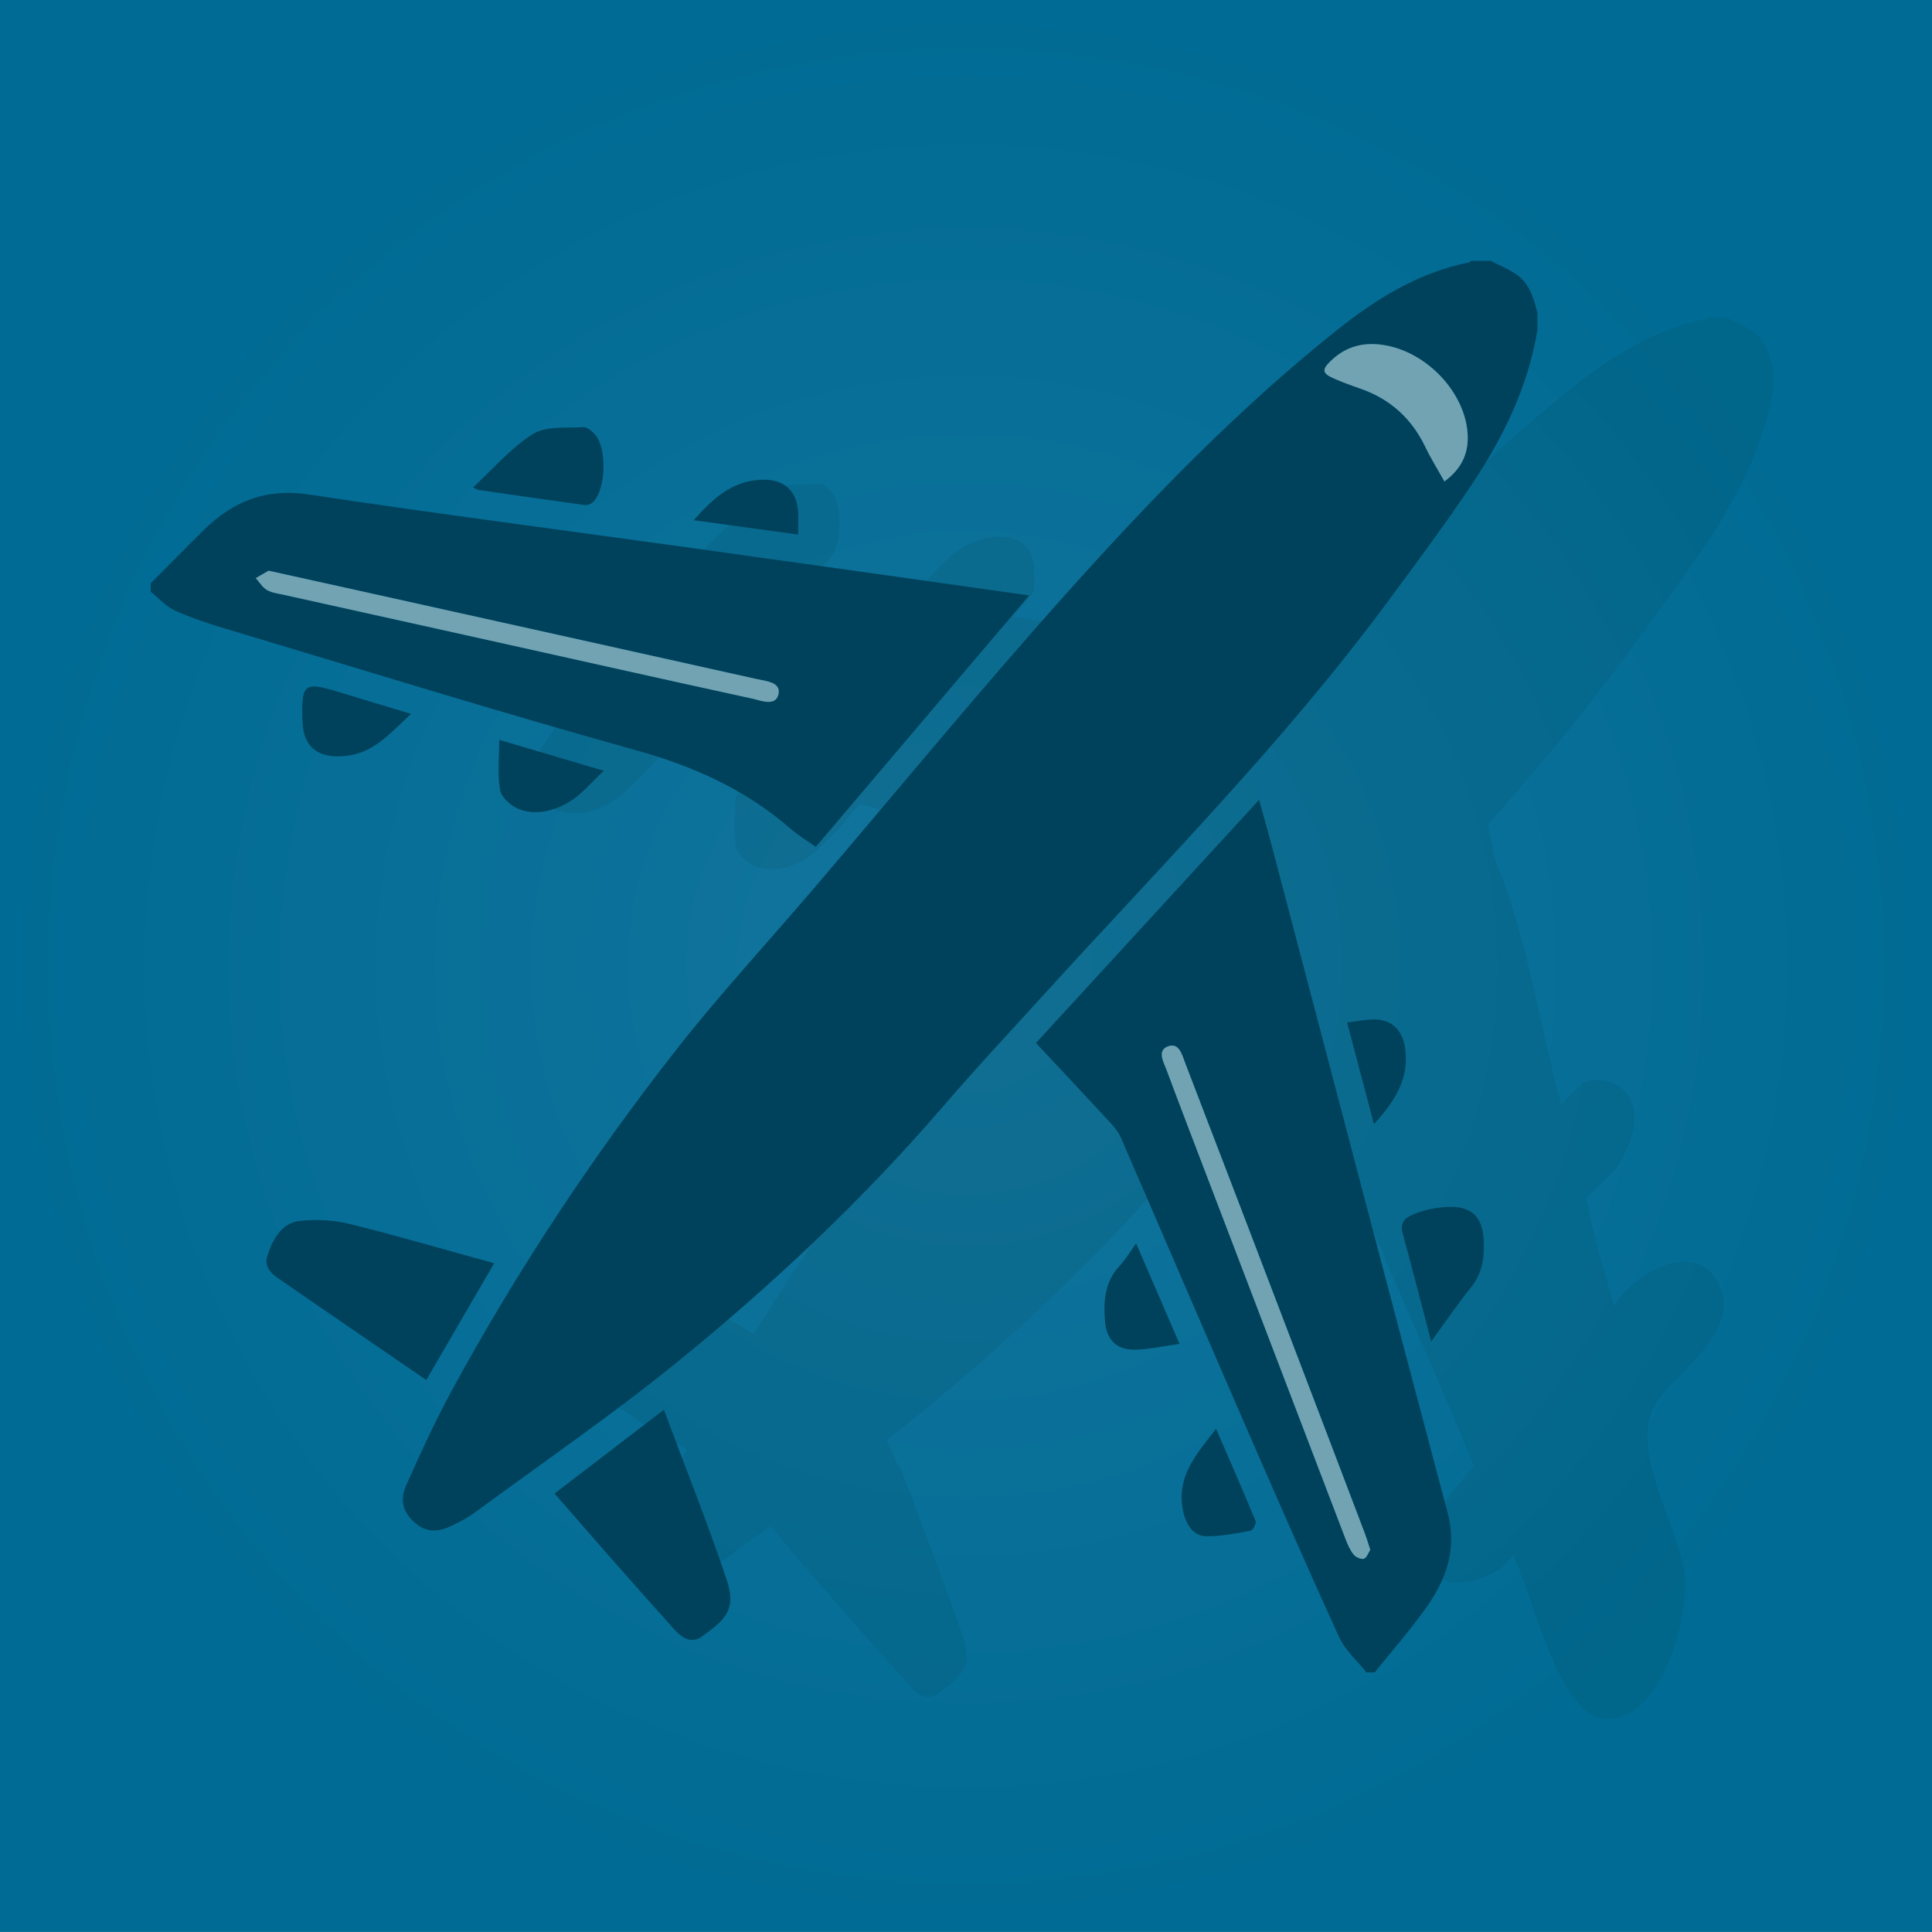 <?xml version="1.0" encoding="utf-8"?>
<!-- Generator: Adobe Illustrator 16.0.4, SVG Export Plug-In . SVG Version: 6.00 Build 0)  -->
<!DOCTYPE svg PUBLIC "-//W3C//DTD SVG 1.1//EN" "http://www.w3.org/Graphics/SVG/1.1/DTD/svg11.dtd">
<svg version="1.1" id="Layer_1" xmlns="http://www.w3.org/2000/svg" xmlns:xlink="http://www.w3.org/1999/xlink" x="0px" y="0px"
	 width="102.977px" height="102.975px" viewBox="0 0 102.977 102.975" enable-background="new 0 0 102.977 102.975"
	 xml:space="preserve">
<radialGradient id="SVGID_1_" cx="51.488" cy="51.488" r="51.488" gradientUnits="userSpaceOnUse">
	<stop  offset="0" style="stop-color:#13759D"/>
	<stop  offset="1" style="stop-color:#006B94"/>
</radialGradient>
<rect fill="url(#SVGID_1_)" width="102.977" height="102.975"/>
<path fill="#052E35" d="M31.868,46.579"/>
<g opacity="0.1">
	<path fill="#052E35" d="M78.03,78.735c0.008-0.009,0.016-0.018,0.022-0.025C78.037,78.713,78.023,78.719,78.03,78.735z"/>
	<path fill="#052E35" d="M91.036,28.849c1.679-2.513,2.998-5.208,3.492-8.237c0-0.293,0-0.588,0-0.881
		c-0.202-0.805-0.421-1.614-1.168-2.101c-0.416-0.272-0.885-0.464-1.33-0.691c-0.343,0-0.686,0-1.029,0
		c-0.039,0.029-0.074,0.076-0.117,0.084c-2.717,0.544-4.988,1.965-7.105,3.658c-5.143,4.112-9.723,8.826-14.105,13.706
		c-4.727,5.263-9.217,10.74-13.814,16.12c-2.434,2.848-4.982,5.605-7.288,8.552c-3.019,3.861-5.817,7.877-8.386,12.04l-1.261-0.729
		c-2.658-0.731-5.162-1.468-7.692-2.093c-0.856-0.211-1.796-0.262-2.673-0.164c-0.984,0.109-1.436,0.998-1.715,1.824
		c-0.268,0.789,0.459,1.158,0.991,1.527c2.451,1.696,4.913,3.375,7.471,5.13l1.31,0.649c-0.875,1.615-1.639,3.291-2.389,4.969
		c-0.3,0.672-0.236,1.334,0.399,1.928c0.662,0.619,1.304,0.565,2.011,0.227c0.418-0.199,0.841-0.409,1.212-0.682
		c1.072-0.788,2.151-1.568,3.23-2.346l1.083,1.286c-0.008,0.005-0.015,0.011-0.023,0.017c1.133,1.297,2.188,2.514,3.253,3.723
		c1.049,1.191,2.101,2.381,3.165,3.559c0.385,0.425,0.888,0.728,1.424,0.347c1.259-0.894,1.872-1.44,1.332-3.042
		c-0.795-2.357-1.691-4.684-2.603-7.084l0.031-0.02l-0.267-0.607c-0.168-0.445-0.337-0.887-0.506-1.34
		c-0.021,0.018-0.041,0.033-0.062,0.049l-0.65-1.477c0.478-0.373,0.959-0.738,1.428-1.119c5.119-4.153,9.91-8.674,14.222-13.686
		c1.222-1.42,2.486-2.805,3.753-4.188l1.216,0.869c1.178,1.39,2.569,2.617,3.706,4.033c1.182,1.471,1.761,3.357,2.511,5.071
		c1.514,3.459,3.053,6.919,4.47,10.418c-0.175,0.179-0.339,0.372-0.508,0.56c0.01-0.002,0.019-0.004,0.028-0.008
		c-0.975,1.271-2.126,2.316-1.908,4.008c0.119,0.924,0.54,1.621,1.278,1.632c0,0,1.432,0.114,2.631-0.821l0.002,0.002
		c-0.002-0.002,0.376-0.406,0.556-0.613c1.015,1.912,2.402,8.645,4.961,8.717c3.058,0.085,4.501-5.705,4.166-7.914
		c-0.369-2.443-2.992-6.57-1.518-8.885c1.109-1.743,5.064-4.172,3.085-6.832c-1.376-1.85-4.468,0.093-5.282,1.64
		c-0.568-1.88-1.136-3.847-1.514-5.772c-0.005-0.026,1.475-1.411,1.603-1.6c0.456-0.671,0.86-1.527,0.952-2.341
		c0.189-1.692-1.06-2.623-2.676-2.267l-1.217,1.23c-1.123-4.279-1.85-9.044-3.529-13.124l-0.361-1.814
		c2.521-2.85,4.965-5.765,7.232-8.834C88.069,33.047,89.608,30.985,91.036,28.849z"/>
	<path fill="#052E35" d="M72.257,70.51c-0.797,0.85-0.863,1.877-0.779,2.943c0.078,0.994,0.611,1.541,1.602,1.523
		c0.736-0.014,1.471-0.184,2.374-0.307c-0.819-1.9-1.547-3.585-2.314-5.359C72.804,69.774,72.569,70.18,72.257,70.51z"/>
	<path fill="#052E35" d="M28.809,39.934c-0.124,0.281-0.131,0.772-0.105,1.546c0.045,1.388,0.826,1.97,2.212,1.86
		c1.586-0.125,2.471-1.234,3.577-2.254l1.062-1.236c1.574,0.471,3.149,0.936,4.726,1.398l-1.085,1.226
		c0,0.969-0.108,1.851,0.046,2.685c0.074,0.395,0.59,0.847,1.008,1.008c0.915,0.353,1.873,0.086,2.668-0.384
		c0.667-0.396,1.184-1.046,1.852-1.662l1.055-1.283c0.212,0.06,0.424,0.123,0.637,0.182c3.08,0.856,5.858,2.096,8.26,4.193
		c0.399,0.348,0.864,0.621,1.347,0.962c3.798-4.475,7.555-8.903,11.373-13.402c-4.533-0.637-8.99-1.268-13.428-1.89l1.111-1.353
		c0-0.487,0.013-0.825-0.002-1.163c-0.049-1.222-0.807-1.831-2.028-1.758c-1.528,0.092-2.52,1.002-3.538,2.153l-1.181,1.335
		c-1.836-0.254-3.674-0.505-5.511-0.755l1.323-1.54c0.71-0.666,0.765-2.926,0.084-3.637c-0.161-0.168-0.411-0.378-0.605-0.364
		c-0.909,0.064-1.979-0.069-2.68,0.369c-1.172,0.734-2.107,1.849-3.188,2.845l-1.243,1.459c-2.511-0.35-5.021-0.705-7.527-1.083
		c-2.272-0.343-4.023,0.367-5.575,1.889c-0.957,0.939-1.893,1.9-2.838,2.852c0,0.147,0,0.294,0,0.441
		c0.431,0.346,0.816,0.795,1.304,1.014c0.911,0.408,1.869,0.718,2.827,1.004c1.752,0.525,3.503,1.054,5.253,1.583L28.809,39.934z"/>
</g>
<g>
	<path fill="#00425C" d="M80.777,14.593c-0.415-0.272-0.885-0.464-1.33-0.691c-0.343,0-0.686,0-1.028,0
		c-0.039,0.029-0.074,0.076-0.118,0.084c-2.716,0.544-4.988,1.964-7.105,3.658c-5.144,4.112-9.722,8.826-14.105,13.706
		c-4.727,5.263-9.217,10.74-13.813,16.12c-2.434,2.848-4.983,5.605-7.289,8.552c-4.469,5.713-8.462,11.758-11.93,18.135
		c-0.886,1.631-1.658,3.324-2.415,5.02c-0.301,0.672-0.236,1.334,0.399,1.926c0.662,0.619,1.304,0.566,2.011,0.229
		c0.418-0.199,0.841-0.408,1.212-0.682c3.626-2.667,7.344-5.221,10.836-8.055c5.117-4.153,9.91-8.674,14.221-13.686
		c1.708-1.985,3.499-3.9,5.262-5.839c6.257-6.883,12.831-13.489,18.376-20.993c1.526-2.066,3.065-4.128,4.493-6.264
		c1.679-2.513,2.998-5.208,3.492-8.237c0-0.293,0-0.588,0-0.882C81.743,15.889,81.524,15.08,80.777,14.593z M76.988,25.661
		c-0.362-0.651-0.72-1.221-1.009-1.823c-0.735-1.536-1.891-2.584-3.503-3.136c-0.461-0.158-0.921-0.328-1.367-0.523
		c-0.633-0.277-0.669-0.463-0.181-0.938c0.861-0.837,1.883-1.048,3.045-0.808c2.143,0.44,4.058,2.468,4.244,4.598
		C78.307,24.055,77.977,24.935,76.988,25.661z"/>
	<path fill="#00425C" d="M42.138,44.175c0.399,0.348,0.864,0.622,1.346,0.962c3.798-4.475,7.555-8.903,11.373-13.401
		c-6.067-0.854-11.997-1.694-17.929-2.52c-6.828-0.951-13.667-1.833-20.483-2.862c-2.273-0.344-4.023,0.367-5.576,1.888
		c-0.957,0.939-1.893,1.901-2.838,2.852c0,0.147,0,0.294,0,0.441c0.432,0.346,0.816,0.795,1.304,1.014
		c0.91,0.408,1.869,0.718,2.827,1.004c7.232,2.166,14.444,4.406,21.716,6.429C36.958,40.839,39.737,42.078,42.138,44.175z
		 M15.134,31.705c-0.309-0.069-0.644-0.106-0.909-0.26c-0.239-0.139-0.399-0.417-0.593-0.633c0.253-0.145,0.506-0.29,0.685-0.392
		c1.734,0.383,3.332,0.735,4.928,1.089c7.029,1.56,14.059,3.119,21.086,4.685c0.501,0.112,1.308,0.163,1.16,0.811
		c-0.152,0.668-0.926,0.333-1.407,0.229c-4.651-1.012-9.295-2.057-13.941-3.088C22.474,33.331,18.803,32.521,15.134,31.705z"/>
	<path fill="#00425C" d="M67.798,45.123c-0.208-0.792-0.435-1.578-0.688-2.49c-4.019,4.379-7.945,8.657-11.892,12.958
		c1.377,1.473,2.7,2.881,4.011,4.301c0.21,0.229,0.406,0.494,0.53,0.777c2.167,4.998,4.313,10.006,6.486,15.002
		c1.687,3.876,3.378,7.751,5.134,11.595c0.32,0.7,0.962,1.252,1.455,1.874c0.146,0,0.294,0,0.439,0
		c0.902-1.123,1.855-2.209,2.693-3.377c1.1-1.533,1.718-3.166,1.189-5.15C74.009,68.79,70.914,56.954,67.798,45.123z M72.692,83.081
		c-0.152,0.045-0.435-0.084-0.547-0.227c-0.191-0.242-0.321-0.545-0.434-0.84c-2.375-6.206-4.746-12.416-7.115-18.624
		c-0.811-2.122-1.627-4.243-2.422-6.372c-0.154-0.412-0.503-1.008,0.054-1.236c0.614-0.25,0.776,0.442,0.939,0.869
		c2.062,5.358,4.108,10.723,6.155,16.088c1.143,2.99,2.278,5.982,3.415,8.975c0.103,0.271,0.185,0.553,0.297,0.895
		C72.93,82.766,72.844,83.037,72.692,83.081z"/>
	<path fill="#00425C" d="M35.385,75.141c-2.058,1.576-3.927,3.008-5.828,4.465c1.132,1.297,2.188,2.514,3.252,3.723
		c1.049,1.191,2.101,2.381,3.166,3.559c0.385,0.425,0.887,0.728,1.424,0.347c1.259-0.894,1.872-1.44,1.331-3.042
		C37.718,81.196,36.546,78.254,35.385,75.141z"/>
	<path fill="#00425C" d="M26.341,67.333c-2.658-0.731-5.162-1.468-7.693-2.093c-0.856-0.211-1.796-0.262-2.673-0.164
		c-0.984,0.108-1.436,0.998-1.715,1.824c-0.268,0.788,0.458,1.158,0.991,1.527c2.451,1.696,4.913,3.375,7.471,5.13
		C23.936,71.469,25.116,69.44,26.341,67.333z"/>
	<path fill="#00425C" d="M77.094,64.333c-0.553,0.035-1.124,0.141-1.636,0.344c-0.385,0.154-0.881,0.359-0.707,1.006
		c0.51,1.882,0.995,3.77,1.532,5.816c0.784-1.072,1.428-2.021,2.144-2.913c0.599-0.748,0.696-1.604,0.656-2.483
		C79.022,64.813,78.386,64.252,77.094,64.333z"/>
	<path fill="#00425C" d="M31.161,26.919c0.14,0.019,0.336-0.054,0.442-0.153c0.71-0.666,0.765-2.926,0.084-3.637
		c-0.161-0.168-0.411-0.378-0.605-0.364c-0.909,0.063-1.98-0.07-2.679,0.368c-1.172,0.735-2.107,1.849-3.188,2.846
		c0.174,0.082,0.232,0.127,0.295,0.136C27.394,26.388,29.276,26.663,31.161,26.919z"/>
	<path fill="#00425C" d="M64.817,76.155c-0.98,1.283-2.025,2.395-1.805,4.096c0.119,0.924,0.539,1.622,1.277,1.632
		c0.791,0.011,1.588-0.153,2.373-0.296c0.121-0.021,0.311-0.396,0.26-0.521C66.256,79.449,65.551,77.848,64.817,76.155z"/>
	<path fill="#00425C" d="M16.121,38.442c0.045,1.388,0.826,1.97,2.211,1.86c1.586-0.125,2.471-1.234,3.578-2.254
		c-1.335-0.402-2.589-0.772-3.838-1.158C16.203,36.315,16.054,36.43,16.121,38.442z"/>
	<path fill="#00425C" d="M59.675,67.473c-0.797,0.85-0.864,1.876-0.78,2.943c0.079,0.994,0.612,1.541,1.602,1.522
		c0.737-0.013,1.471-0.183,2.374-0.307c-0.819-1.899-1.547-3.584-2.314-5.358C60.221,66.737,59.986,67.142,59.675,67.473z"/>
	<path fill="#00425C" d="M26.658,42.121c0.073,0.395,0.59,0.847,1.008,1.008c0.915,0.353,1.874,0.085,2.668-0.384
		c0.667-0.396,1.184-1.046,1.852-1.662c-1.922-0.567-3.646-1.078-5.574-1.647C26.612,40.405,26.504,41.288,26.658,42.121z"/>
	<path fill="#00425C" d="M42.54,27.331c-0.05-1.222-0.808-1.831-2.029-1.758c-1.528,0.092-2.52,1.003-3.538,2.153
		c1.884,0.26,3.664,0.505,5.568,0.768C42.541,28.006,42.554,27.668,42.54,27.331z"/>
	<path fill="#00425C" d="M74.899,55.901c-0.133-0.982-0.698-1.572-1.684-1.563c-0.453,0.005-0.904,0.099-1.414,0.16
		c0.483,1.831,0.943,3.569,1.431,5.419C74.335,58.712,75.116,57.522,74.899,55.901z"/>
	<path fill="#72A3B2" d="M73.974,18.432c-1.162-0.24-2.184-0.029-3.045,0.808c-0.488,0.475-0.452,0.661,0.181,0.938
		c0.446,0.195,0.906,0.365,1.367,0.523c1.612,0.552,2.768,1.6,3.503,3.136c0.289,0.603,0.646,1.172,1.009,1.823
		c0.988-0.726,1.318-1.606,1.229-2.631C78.031,20.899,76.116,18.872,73.974,18.432z"/>
	<path fill="#72A3B2" d="M41.491,37.005c0.147-0.647-0.659-0.699-1.16-0.811c-7.027-1.566-14.057-3.125-21.086-4.685
		c-1.596-0.354-3.193-0.706-4.928-1.089c-0.179,0.103-0.432,0.247-0.685,0.392c0.194,0.216,0.354,0.495,0.593,0.633
		c0.265,0.153,0.6,0.191,0.909,0.26c3.668,0.815,7.34,1.625,11.009,2.44c4.646,1.032,9.29,2.077,13.941,3.088
		C40.565,37.338,41.339,37.673,41.491,37.005z"/>
	<path fill="#72A3B2" d="M69.323,72.739c-2.047-5.365-4.094-10.729-6.155-16.088c-0.163-0.427-0.325-1.119-0.939-0.869
		c-0.557,0.229-0.208,0.824-0.054,1.236c0.795,2.129,1.611,4.25,2.422,6.372c2.369,6.208,4.74,12.418,7.115,18.624
		c0.112,0.295,0.242,0.598,0.434,0.84c0.112,0.143,0.395,0.271,0.547,0.227c0.151-0.044,0.237-0.314,0.343-0.473
		c-0.112-0.342-0.194-0.623-0.297-0.895C71.602,78.721,70.466,75.729,69.323,72.739z"/>
</g>
</svg>
